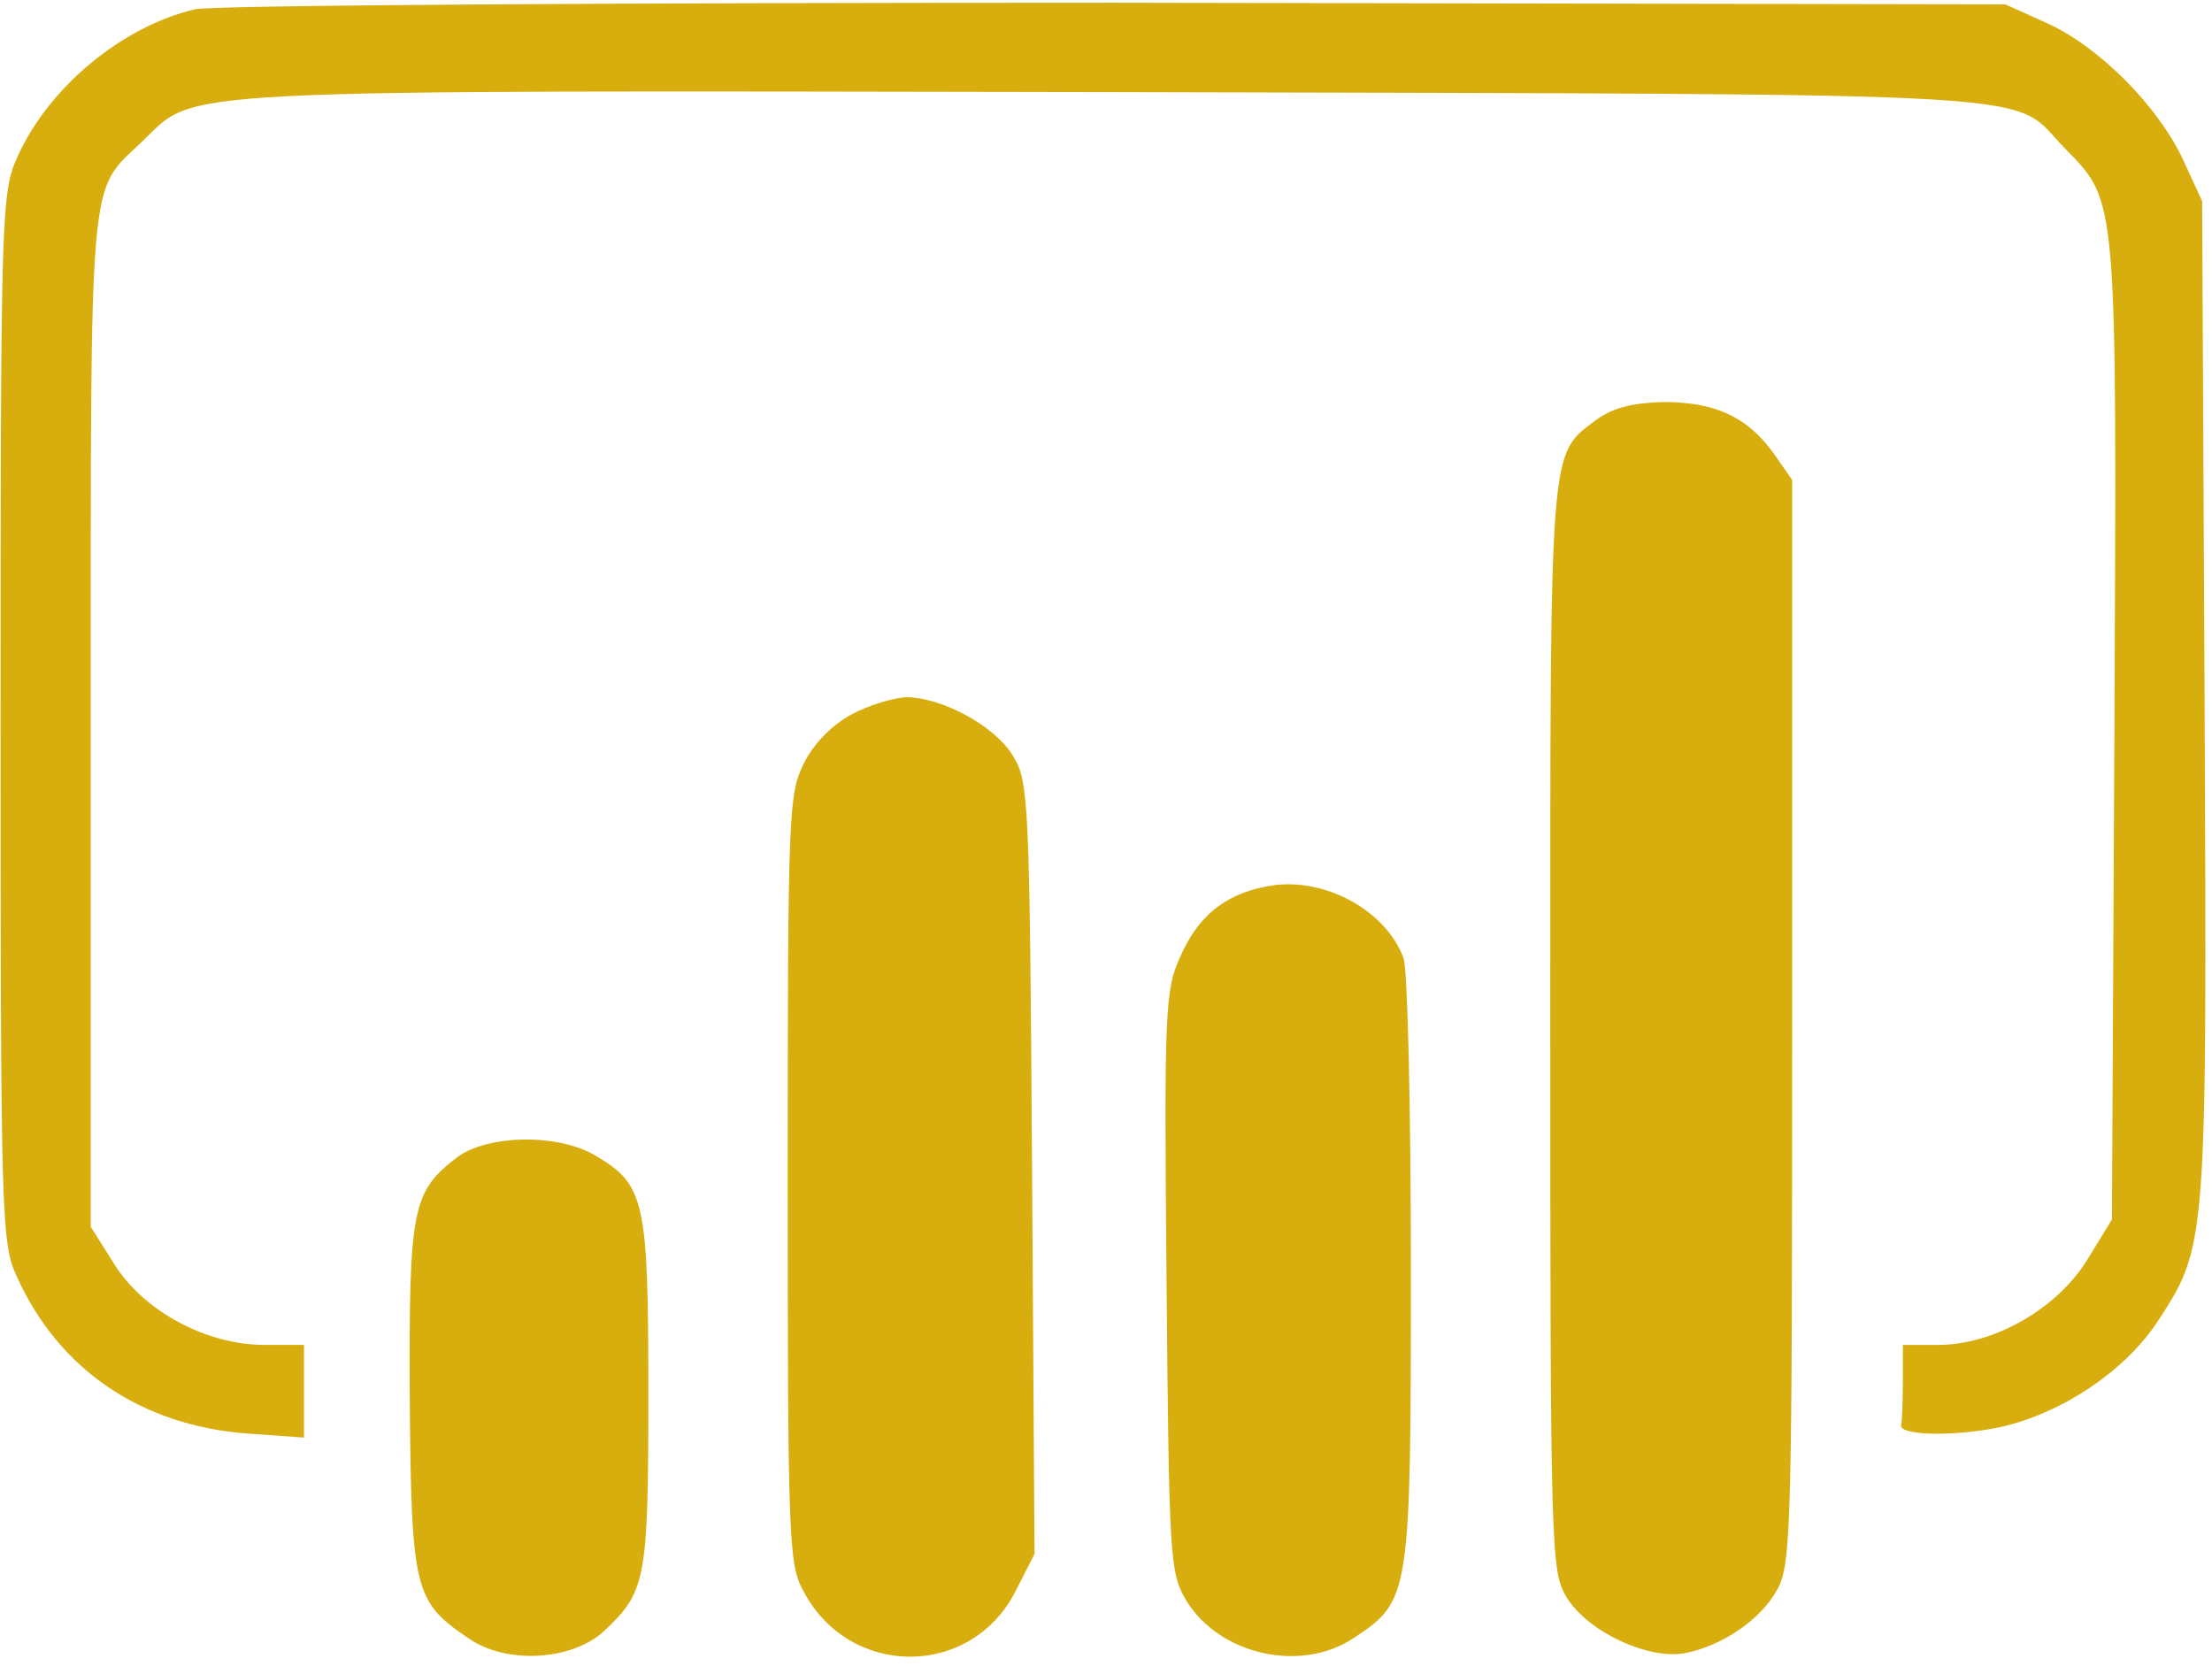 <?xml version="1.0" encoding="UTF-8" standalone="no"?>
<!--

    Copyright (C) 2017-2019 Dremio Corporation

    Licensed under the Apache License, Version 2.0 (the "License");
    you may not use this file except in compliance with the License.
    You may obtain a copy of the License at

        http://www.apache.org/licenses/LICENSE-2.0

    Unless required by applicable law or agreed to in writing, software
    distributed under the License is distributed on an "AS IS" BASIS,
    WITHOUT WARRANTIES OR CONDITIONS OF ANY KIND, either express or implied.
    See the License for the specific language governing permissions and
    limitations under the License.

-->
<svg width="401" height="302" xmlns="http://www.w3.org/2000/svg"><g fill="#D8AE0F" fill-rule="nonzero"><path d="M35.333 1.684C22.104 4.805 8.875 15.804 3.226 28.29.253 34.831.105 37.656.105 130.111c0 90.822.148 95.43 2.973 101.376 7.58 16.797 22.445 26.904 41.62 28.39l10.405.744v-16.797h-7.135c-10.554 0-21.85-6.094-27.202-14.567l-4.31-6.837v-91.862c0-100.93-.446-95.578 9.215-104.794 10.257-9.81 1.338-9.365 176.44-9.067 175.697.446 161.873-.298 172.278 10.256 9.514 9.81 9.365 7.73 8.92 105.537l-.447 88.592-4.46 7.283c-5.499 8.919-16.945 15.46-27.052 15.46h-6.392v6.688c0 3.716-.149 7.135-.297 7.73-.743 2.08 9.81 2.23 18.134.446 11-2.527 22.148-9.96 28.094-18.73 9.216-14.12 9.216-13.08 8.77-112.969l-.446-90.524-3.419-7.432c-4.46-9.662-15.162-20.513-24.675-24.823L363.54.79 202.26.496C111.44.495 38.603.94 35.333 1.684z"/><path d="M289.514 76.006c-8.77 6.689-8.473 2.675-8.473 110.145 0 96.32.149 98.699 2.973 103.455 3.865 6.243 14.716 11.297 21.405 10.108 6.837-1.338 13.824-6.094 16.797-11.594 2.526-4.608 2.675-11.446 2.675-103.01V87.005l-3.419-4.905c-4.756-6.54-10.553-9.216-19.918-9.216-5.648.149-9.067 1.04-12.04 3.122zm-135.117 53.511c-3.419 1.784-6.838 5.203-8.621 8.77-2.825 5.649-2.973 8.622-2.973 75.363 0 64.957.148 70.01 2.824 74.767 8.324 15.905 30.472 15.905 38.499 0l3.418-6.689-.446-69.862c-.445-66.592-.594-70.16-3.418-74.768-3.27-5.5-12.932-10.702-19.473-10.702-2.378.148-6.837 1.486-9.81 3.121zm75.065 31.215c-7.58 1.487-12.338 5.5-15.459 12.635-2.824 6.095-2.973 9.662-2.527 59.012.446 49.647.595 52.62 3.419 57.525 5.946 10.108 20.959 13.526 30.62 6.986 10.108-6.689 10.257-7.58 10.257-66.741 0-29.134-.595-54.552-1.338-56.485-3.419-9.067-15.162-15.013-24.972-12.932zM82.899 209.785c-8.175 6.243-8.77 9.216-8.621 43.404.297 35.08.743 37.16 10.702 43.85 6.838 4.756 18.73 4.013 24.527-1.338 7.58-7.135 8.026-9.216 8.026-42.958 0-34.783-.594-37.904-9.364-43.107-6.69-4.162-19.621-4.013-25.27.149z"/></g></svg>